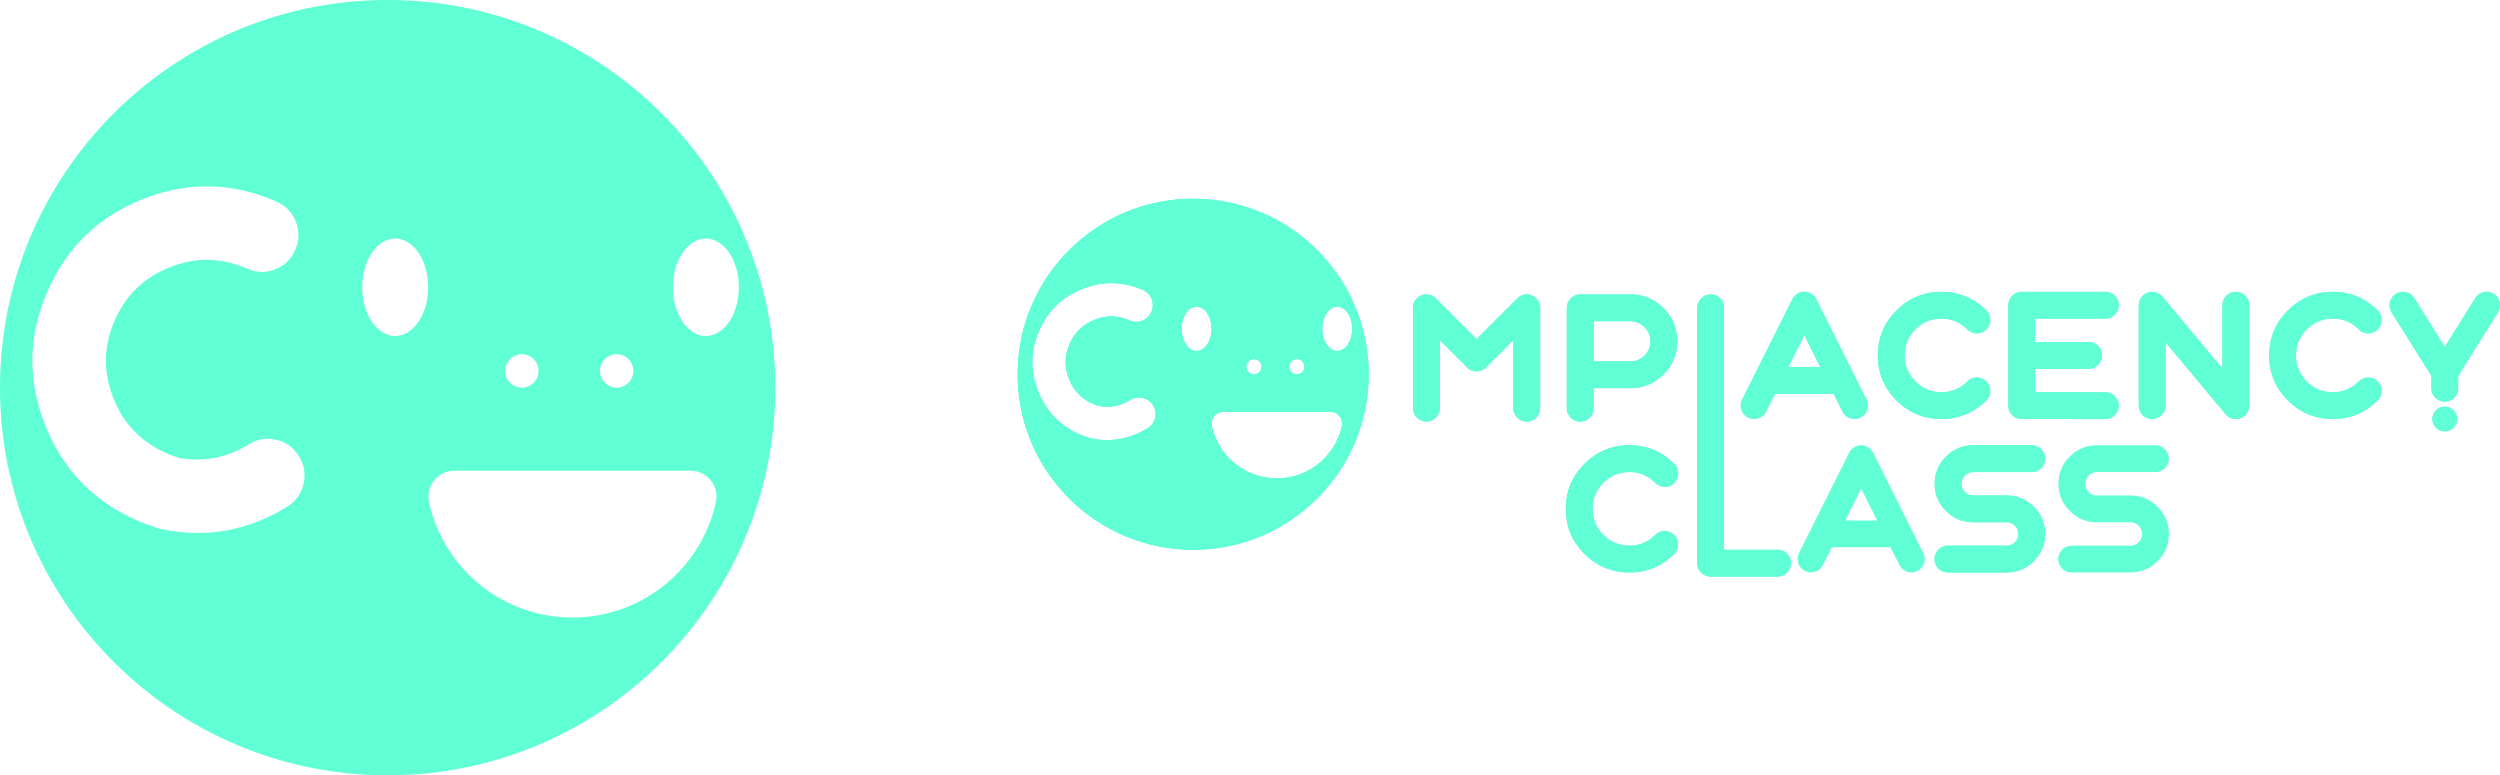 <svg xmlns="http://www.w3.org/2000/svg" xmlns:xlink="http://www.w3.org/1999/xlink" viewBox="0 0 6381.35 1979"><defs><style>.cls-1{fill:#61ffd6;}.cls-2{fill:url(#linear-gradient);}.cls-3{fill:url(#linear-gradient-11);}.cls-4{fill:url(#linear-gradient-12);}.cls-5{fill:url(#linear-gradient-16);}</style><linearGradient id="linear-gradient" x1="3602.27" y1="1118.79" x2="6376.87" y2="1118.79" gradientUnits="userSpaceOnUse"><stop offset="0" stop-color="#4de6e8"/><stop offset="1" stop-color="#61ffd6"/></linearGradient><linearGradient id="linear-gradient-11" x1="6208.94" y1="1069.46" x2="6271.81" y2="1069.46" xlink:href="#linear-gradient"/><linearGradient id="linear-gradient-12" x1="4007.35" y1="1309.38" x2="5546.59" y2="1309.38" xlink:href="#linear-gradient"/><linearGradient id="linear-gradient-16" x1="2608.15" y1="965.86" x2="3504.18" y2="965.86" xlink:href="#linear-gradient"/></defs><title>LOGO-FLAT-ICON</title><g id="Layer_5" data-name="Layer 5"><path class="cls-1" d="M1000,10.5c-546.49,0-989.5,443-989.5,989.5s443,989.5,989.5,989.5,989.5-443,989.5-989.5S1546.49,10.5,1000,10.5Zm584.54,904.2a42.65,42.65,0,1,1-42.65,42.65A42.65,42.65,0,0,1,1584.54,914.7Zm-242.07,0a42.65,42.65,0,1,1-42.65,42.65A42.66,42.66,0,0,1,1342.47,914.7ZM785.06,1246.36q-9,37.52-41.95,57.68-156.93,96.59-335.85,53.58l.37-1.53a384,384,0,0,1-46.14-16.72Q192.92,1266,125.58,1094.71q-67.57-171.8,6-339.81,73.19-169.1,244.43-236.46t340,6.61q35.4,15.42,49.53,51.32t-1.3,71.31q-15.2,36-51.11,50.08-36.45,14.34-72.08-1.63-97.75-42.55-196.63-3.68T303.05,829.09q-42.57,97.76-3.46,197.19,38.9,98.9,136.64,141.45a283.47,283.47,0,0,0,31.44,11.57q94,16.8,177.53-34.33,33.07-20.76,71.17-11.59,37.5,9,57.54,42.53Q794.07,1208.83,785.06,1246.36Zm234.18-378.28c-46.45,0-84.11-55.65-84.11-124.29s37.66-124.28,84.11-124.28,84.11,55.65,84.11,124.28S1065.69,868.08,1019.24,868.08Zm818.52,424.15c-36.73,168.41-186.69,294.51-366.12,294.51s-329.39-126.1-366.11-294.51a66.14,66.14,0,0,1,64.64-80.2h602.95A66.15,66.15,0,0,1,1837.76,1292.23Zm-25.44-424.15c-46.45,0-84.11-55.65-84.11-124.29s37.66-124.28,84.11-124.28,84.11,55.65,84.11,124.28S1858.77,868.08,1812.32,868.08Z" transform="translate(-10.5 -10.5)"/></g><g id="Layer_7" data-name="Layer 7"><path class="cls-2" d="M3779.41,876.08l104.05-103.84a34.53,34.53,0,0,1,17.35-9.54,34.39,34.39,0,0,1,35.12,14.53,33.39,33.39,0,0,1,5.85,19.08v256a34.18,34.18,0,0,1-58.32,24.28,33.06,33.06,0,0,1-10-24.28V878.68l-69.8,69.81a34.28,34.28,0,0,1-48.34,0l-69.81-69.81v173.64a34.14,34.14,0,1,1-68.28,0v-256a33.39,33.39,0,0,1,5.85-19.08A33.83,33.83,0,0,1,3658,762.7a34.54,34.54,0,0,1,17.56,9.54Z" transform="translate(-10.5 -10.5)"/><path class="cls-2" d="M4044.09,1086.58a34.06,34.06,0,0,1-34.25-34.26v-256a34.42,34.42,0,0,1,34.25-34.26H4172q49.42,0,84.54,35.12t35.12,84.55q0,49.42-35.12,84.33-35.11,35.12-84.54,35.11h-93.87v51.16a34.06,34.06,0,0,1-34,34.26Zm179.28-204.86A51.82,51.82,0,0,0,4172,830.34h-93.87V932.88H4172a49.32,49.32,0,0,0,36.2-15Q4223.37,902.75,4223.37,881.72Z" transform="translate(-10.5 -10.5)"/><path class="cls-2" d="M4377.07,1482.16a34.06,34.06,0,0,1-34.25-34.26V796.31a34.42,34.42,0,0,1,34.25-34.26,32.46,32.46,0,0,1,24.06,10.19,32.79,32.79,0,0,1,10,24.07v617.56h136.57a33.53,33.53,0,0,1,24.28,10,34.26,34.26,0,0,1,0,48.34,33.5,33.5,0,0,1-24.28,10Z" transform="translate(-10.5 -10.5)"/><path class="cls-2" d="M4472.81,1076.27a32.17,32.17,0,0,1-17.13-19.73,32.59,32.59,0,0,1,1.74-26l128.12-256.24a34.08,34.08,0,0,1,61.13,0l127.9,256.24a32,32,0,0,1,2,26,33.05,33.05,0,0,1-17.12,19.73,32.66,32.66,0,0,1-15.18,3.69,33.94,33.94,0,0,1-30.57-19.08l-22.76-45.09H4541.1l-22.55,45.09a32.18,32.18,0,0,1-19.73,17.12A32.59,32.59,0,0,1,4472.81,1076.27ZM4575.35,947.5h81.51L4616.1,866Z" transform="translate(-10.5 -10.5)"/><path class="cls-2" d="M4966,1080q-67.21,0-114.68-47.48T4803.83,917.8q0-67.41,47.48-114.68,47.47-47.68,114.68-47.69t114.67,47.69a34,34,0,0,1,0,48.13,33.76,33.76,0,0,1-48.34,0q-27.54-27.53-66.33-27.53t-66.34,27.53q-27.54,27.54-27.53,66.55,0,38.81,27.53,66.34t66.34,27.53q38.79,0,66.33-27.53a34.18,34.18,0,0,1,48.34,48.34Q5033.19,1080,4966,1080Z" transform="translate(-10.5 -10.5)"/><path class="cls-2" d="M5171.05,1080a34.06,34.06,0,0,1-34.25-34.26v-256a34.42,34.42,0,0,1,34.25-34.25h213.32a33.18,33.18,0,0,1,24.28,10.19,34,34,0,0,1,0,48.13,33.52,33.52,0,0,1-24.28,10H5205.09v59.83h136.57a33.54,33.54,0,0,1,24.28,10,34.29,34.29,0,0,1,0,48.35,33.54,33.54,0,0,1-24.28,10H5205.09v59.83h179.28a33.56,33.56,0,0,1,24.28,10,34.28,34.28,0,0,1,0,48.34,33.53,33.53,0,0,1-24.28,10Z" transform="translate(-10.5 -10.5)"/><path class="cls-2" d="M5492.32,757.6a34.29,34.29,0,0,1,37.94,10.19L5683.31,951.4V789.68a32.78,32.78,0,0,1,10-24.06,32.44,32.44,0,0,1,24.06-10.19,33.16,33.16,0,0,1,24.28,10.19,32.78,32.78,0,0,1,10,24.06v256a33.38,33.38,0,0,1-6.28,19.73,32.62,32.62,0,0,1-16.26,12.57,35.58,35.58,0,0,1-11.71,2,32.44,32.44,0,0,1-26.23-12.36L5538.06,884V1045.7a34.14,34.14,0,1,1-68.28,0v-256a34.1,34.1,0,0,1,22.54-32.08Z" transform="translate(-10.5 -10.5)"/><path class="cls-2" d="M5964.9,1080q-67.2,0-114.67-47.48T5802.75,917.8q0-67.41,47.48-114.68,47.48-47.68,114.67-47.69t114.68,47.69a34,34,0,0,1,0,48.13,33.76,33.76,0,0,1-48.34,0q-27.54-27.53-66.34-27.53t-66.33,27.53Q5871,878.79,5871,917.8q0,38.81,27.53,66.34t66.33,27.53q38.81,0,66.34-27.53a34.18,34.18,0,0,1,48.34,48.34Q6032.11,1080,5964.9,1080Z" transform="translate(-10.5 -10.5)"/><path class="cls-2" d="M6375.7,760.64a33.49,33.49,0,0,1,15.17,21.24,32.43,32.43,0,0,1-4.33,25.8L6285.09,970.26l-.07,31.15a33.06,33.06,0,0,1-10,24.28,33.52,33.52,0,0,1-24.28,10,34.06,34.06,0,0,1-34-34.25l.07-31.15L6115.13,807.68a34.16,34.16,0,0,1,36.63-51.38A32.86,32.86,0,0,1,6173,771.47l77.82,124.44,77.83-124.44a32.81,32.81,0,0,1,21.24-15.17A33.64,33.64,0,0,1,6375.7,760.64Z" transform="translate(-10.5 -10.5)"/><circle class="cls-2" cx="6240.38" cy="1069.46" r="31.43"/><circle class="cls-3" cx="6240.38" cy="1069.46" r="31.43"/><path class="cls-4" d="M4169.5,1471.64q-67.2,0-114.68-47.47t-47.47-114.68q0-67.42,47.47-114.68,47.47-47.68,114.68-47.69t114.68,47.69a34,34,0,0,1,0,48.13,33.78,33.78,0,0,1-48.34,0q-27.54-27.54-66.34-27.54t-66.33,27.54q-27.54,27.52-27.54,66.55,0,38.8,27.54,66.33t66.33,27.53q38.81,0,66.34-27.53a34.19,34.19,0,0,1,48.34,48.35Q4236.71,1471.65,4169.5,1471.64Z" transform="translate(-10.5 -10.5)"/><path class="cls-4" d="M4617.91,1468a32.15,32.15,0,0,1-17.13-19.72,32.62,32.62,0,0,1,1.74-26L4730.64,1166a34.07,34.07,0,0,1,61.13,0l127.9,256.23a32,32,0,0,1,1.95,26,33,33,0,0,1-17.13,19.72,32.59,32.59,0,0,1-15.17,3.69,33.87,33.87,0,0,1-30.57-19.08L4836,1407.47H4686.2l-22.55,45.09a32.2,32.2,0,0,1-19.73,17.13A32.59,32.59,0,0,1,4617.91,1468Zm102.54-128.76H4802l-40.76-81.51Z" transform="translate(-10.5 -10.5)"/><path class="cls-4" d="M5132.55,1403.35a28.63,28.63,0,0,0,21-8.67,29,29,0,0,0,8.89-21.24,30.36,30.36,0,0,0-29.91-29.92h-85.42q-40.53,0-69.37-28.83-28.83-28.62-28.83-69.37,0-40.53,28.83-69.37t69.37-28.83H5196.5a33.18,33.18,0,0,1,24.28,10.19,34,34,0,0,1,0,48.12,33.52,33.52,0,0,1-24.28,10H5047.13a30.36,30.36,0,0,0-29.91,29.92,29,29,0,0,0,8.89,21.24,28.58,28.58,0,0,0,21,8.68h85.42q40.53,0,69.37,28.83t28.83,69.37q0,40.53-28.83,69.37t-69.37,28.83H4983.18a34.15,34.15,0,1,1,0-68.29Z" transform="translate(-10.5 -10.5)"/><path class="cls-4" d="M5448.39,1403.35a28.64,28.64,0,0,0,21-8.67,29,29,0,0,0,8.89-21.24,30.36,30.36,0,0,0-29.92-29.92H5363q-40.55,0-69.37-28.83-28.83-28.62-28.83-69.37,0-40.53,28.83-69.37t69.37-28.83h149.36a33.16,33.16,0,0,1,24.28,10.19,34,34,0,0,1,0,48.12,33.5,33.5,0,0,1-24.28,10H5363a30.36,30.36,0,0,0-29.92,29.92,29,29,0,0,0,8.89,21.24,28.61,28.61,0,0,0,21,8.68h85.41q40.53,0,69.37,28.83t28.83,69.37q0,40.53-28.83,69.37t-69.37,28.83H5299a34.15,34.15,0,1,1,0-68.29Z" transform="translate(-10.5 -10.5)"/><path class="cls-5" d="M3056.16,517.84c-247.43,0-448,200.59-448,448s200.58,448,448,448,448-200.58,448-448S3303.59,517.84,3056.16,517.84Zm264.66,409.4a19.31,19.31,0,1,1-19.31,19.31A19.3,19.3,0,0,1,3320.82,927.24Zm-109.6,0a19.31,19.31,0,1,1-19.31,19.31A19.31,19.31,0,0,1,3211.22,927.24ZM2958.84,1077.4a40.66,40.66,0,0,1-19,26.12q-71.05,43.73-152.06,24.25l.17-.7a175.05,175.05,0,0,1-20.9-7.56q-76.3-33.24-106.81-110.77Q2629.67,931,2663,854.89q33.14-76.57,110.67-107.07t154,3a42.19,42.19,0,0,1,21.84,55.53,41.88,41.88,0,0,1-55.78,21.94q-44.26-19.28-89-1.67t-64,61.87q-19.28,44.25-1.57,89.27,17.61,44.78,61.86,64a129.9,129.9,0,0,0,14.24,5.24q42.56,7.61,80.38-15.55a42.33,42.33,0,0,1,63.32,45.91Zm106-171.27c-21,0-38.09-25.2-38.09-56.27s17.05-56.28,38.09-56.28,38.08,25.2,38.08,56.28S3085.91,906.13,3064.88,906.13Zm370.59,192a169.71,169.71,0,0,1-331.53,0,30,30,0,0,1,29.27-36.31h273A30,30,0,0,1,3435.47,1098.17Zm-11.52-192c-21,0-38.08-25.2-38.08-56.27s17.05-56.28,38.08-56.28,38.08,25.2,38.08,56.28S3445,906.13,3424,906.13Z" transform="translate(-10.5 -10.5)"/></g><g id="CÓPIAS"><path class="cls-1" d="M3779.41,876.08l104.05-103.84a34.53,34.53,0,0,1,17.35-9.54,34.39,34.39,0,0,1,35.12,14.53,33.39,33.39,0,0,1,5.85,19.08v256a34.18,34.18,0,0,1-58.32,24.28,33.06,33.06,0,0,1-10-24.28V878.68l-69.8,69.81a34.28,34.28,0,0,1-48.34,0l-69.81-69.81v173.64a34.14,34.14,0,1,1-68.28,0v-256a33.39,33.39,0,0,1,5.85-19.08A33.83,33.83,0,0,1,3658,762.7a34.54,34.54,0,0,1,17.56,9.54Z" transform="translate(-10.5 -10.5)"/><path class="cls-1" d="M4044.09,1086.58a34.06,34.06,0,0,1-34.25-34.26v-256a34.42,34.42,0,0,1,34.25-34.26H4172q49.42,0,84.54,35.12t35.12,84.55q0,49.42-35.12,84.33-35.11,35.12-84.54,35.11h-93.87v51.16a34.06,34.06,0,0,1-34,34.26Zm179.28-204.86A51.82,51.82,0,0,0,4172,830.34h-93.87V932.88H4172a49.32,49.32,0,0,0,36.2-15Q4223.37,902.75,4223.37,881.72Z" transform="translate(-10.5 -10.5)"/><path class="cls-1" d="M4377.07,1482.16a34.06,34.06,0,0,1-34.25-34.26V796.31a34.42,34.42,0,0,1,34.25-34.26,32.46,32.46,0,0,1,24.06,10.19,32.79,32.79,0,0,1,10,24.07v617.56h136.57a33.53,33.53,0,0,1,24.28,10,34.26,34.26,0,0,1,0,48.34,33.5,33.5,0,0,1-24.28,10Z" transform="translate(-10.5 -10.5)"/><path class="cls-1" d="M4472.81,1076.27a32.17,32.17,0,0,1-17.13-19.73,32.59,32.59,0,0,1,1.74-26l128.12-256.24a34.08,34.08,0,0,1,61.13,0l127.9,256.24a32,32,0,0,1,2,26,33.05,33.05,0,0,1-17.12,19.73,32.66,32.66,0,0,1-15.18,3.69,33.94,33.94,0,0,1-30.57-19.08l-22.76-45.09H4541.1l-22.55,45.09a32.18,32.18,0,0,1-19.73,17.12A32.59,32.59,0,0,1,4472.81,1076.27ZM4575.35,947.5h81.51L4616.1,866Z" transform="translate(-10.5 -10.5)"/><path class="cls-1" d="M4966,1080q-67.21,0-114.68-47.48T4803.83,917.8q0-67.41,47.48-114.68,47.47-47.68,114.68-47.69t114.67,47.69a34,34,0,0,1,0,48.13,33.76,33.76,0,0,1-48.34,0q-27.54-27.53-66.33-27.53t-66.34,27.53q-27.54,27.54-27.53,66.55,0,38.81,27.53,66.34t66.34,27.53q38.79,0,66.33-27.53a34.18,34.18,0,0,1,48.34,48.34Q5033.19,1080,4966,1080Z" transform="translate(-10.5 -10.5)"/><path class="cls-1" d="M5171.05,1080a34.06,34.06,0,0,1-34.25-34.26v-256a34.42,34.42,0,0,1,34.25-34.25h213.32a33.18,33.18,0,0,1,24.28,10.19,34,34,0,0,1,0,48.13,33.52,33.52,0,0,1-24.28,10H5205.09v59.83h136.57a33.54,33.54,0,0,1,24.28,10,34.29,34.29,0,0,1,0,48.35,33.54,33.54,0,0,1-24.28,10H5205.09v59.83h179.28a33.56,33.56,0,0,1,24.28,10,34.28,34.28,0,0,1,0,48.34,33.53,33.53,0,0,1-24.28,10Z" transform="translate(-10.5 -10.5)"/><path class="cls-1" d="M5492.32,757.6a34.29,34.29,0,0,1,37.94,10.19L5683.31,951.4V789.68a32.78,32.78,0,0,1,10-24.06,32.44,32.44,0,0,1,24.06-10.19,33.16,33.16,0,0,1,24.28,10.19,32.78,32.78,0,0,1,10,24.06v256a33.38,33.38,0,0,1-6.28,19.73,32.62,32.62,0,0,1-16.26,12.57,35.58,35.58,0,0,1-11.71,2,32.44,32.44,0,0,1-26.23-12.36L5538.06,884V1045.7a34.14,34.14,0,1,1-68.28,0v-256a34.1,34.1,0,0,1,22.54-32.08Z" transform="translate(-10.5 -10.5)"/><path class="cls-1" d="M5964.9,1080q-67.2,0-114.67-47.48T5802.75,917.8q0-67.41,47.48-114.68,47.48-47.68,114.67-47.69t114.68,47.69a34,34,0,0,1,0,48.13,33.76,33.76,0,0,1-48.34,0q-27.54-27.53-66.34-27.53t-66.33,27.53Q5871,878.79,5871,917.8q0,38.81,27.53,66.34t66.33,27.53q38.81,0,66.34-27.53a34.18,34.18,0,0,1,48.34,48.34Q6032.11,1080,5964.9,1080Z" transform="translate(-10.5 -10.5)"/><path class="cls-1" d="M6375.7,760.64a33.49,33.49,0,0,1,15.17,21.24,32.43,32.43,0,0,1-4.33,25.8L6285.09,970.26l-.07,31.15a33.06,33.06,0,0,1-10,24.28,33.52,33.52,0,0,1-24.28,10,34.06,34.06,0,0,1-34-34.25l.07-31.15L6115.13,807.68a34.16,34.16,0,0,1,36.63-51.38A32.86,32.86,0,0,1,6173,771.47l77.82,124.44,77.83-124.44a32.81,32.81,0,0,1,21.24-15.17A33.64,33.64,0,0,1,6375.7,760.64Z" transform="translate(-10.5 -10.5)"/><circle class="cls-1" cx="6240.38" cy="1069.46" r="31.43"/><circle class="cls-3" cx="6240.38" cy="1069.46" r="31.43"/><path class="cls-1" d="M4169.5,1471.64q-67.2,0-114.68-47.47t-47.47-114.68q0-67.42,47.47-114.68,47.47-47.68,114.68-47.69t114.68,47.69a34,34,0,0,1,0,48.13,33.78,33.78,0,0,1-48.34,0q-27.54-27.54-66.34-27.54t-66.33,27.54q-27.54,27.52-27.54,66.55,0,38.8,27.54,66.33t66.33,27.53q38.81,0,66.34-27.53a34.19,34.19,0,0,1,48.34,48.35Q4236.71,1471.65,4169.5,1471.64Z" transform="translate(-10.5 -10.5)"/><path class="cls-1" d="M4617.91,1468a32.15,32.15,0,0,1-17.13-19.72,32.62,32.62,0,0,1,1.74-26L4730.64,1166a34.07,34.07,0,0,1,61.13,0l127.9,256.23a32,32,0,0,1,1.95,26,33,33,0,0,1-17.13,19.72,32.59,32.59,0,0,1-15.17,3.69,33.87,33.87,0,0,1-30.57-19.08L4836,1407.47H4686.2l-22.55,45.09a32.2,32.2,0,0,1-19.73,17.13A32.59,32.59,0,0,1,4617.91,1468Zm102.54-128.76H4802l-40.76-81.51Z" transform="translate(-10.5 -10.5)"/><path class="cls-1" d="M5132.55,1403.35a28.63,28.63,0,0,0,21-8.67,29,29,0,0,0,8.89-21.24,30.36,30.36,0,0,0-29.91-29.92h-85.42q-40.53,0-69.37-28.83-28.83-28.62-28.83-69.37,0-40.53,28.83-69.37t69.37-28.83H5196.5a33.18,33.18,0,0,1,24.28,10.19,34,34,0,0,1,0,48.12,33.52,33.52,0,0,1-24.28,10H5047.13a30.36,30.36,0,0,0-29.91,29.92,29,29,0,0,0,8.89,21.24,28.58,28.58,0,0,0,21,8.68h85.42q40.53,0,69.37,28.83t28.83,69.37q0,40.53-28.83,69.37t-69.37,28.83H4983.18a34.15,34.15,0,1,1,0-68.29Z" transform="translate(-10.5 -10.5)"/><path class="cls-1" d="M5448.39,1403.35a28.64,28.64,0,0,0,21-8.67,29,29,0,0,0,8.89-21.24,30.36,30.36,0,0,0-29.92-29.92H5363q-40.55,0-69.37-28.83-28.83-28.62-28.83-69.37,0-40.53,28.83-69.37t69.37-28.83h149.36a33.16,33.16,0,0,1,24.28,10.19,34,34,0,0,1,0,48.12,33.5,33.5,0,0,1-24.28,10H5363a30.36,30.36,0,0,0-29.92,29.92,29,29,0,0,0,8.89,21.24,28.61,28.61,0,0,0,21,8.68h85.41q40.53,0,69.37,28.83t28.83,69.37q0,40.53-28.83,69.37t-69.37,28.83H5299a34.15,34.15,0,1,1,0-68.29Z" transform="translate(-10.5 -10.5)"/><path class="cls-1" d="M3056.16,517.84c-247.43,0-448,200.59-448,448s200.58,448,448,448,448-200.58,448-448S3303.59,517.84,3056.16,517.84Zm264.66,409.4a19.31,19.31,0,1,1-19.31,19.31A19.3,19.3,0,0,1,3320.82,927.24Zm-109.6,0a19.31,19.31,0,1,1-19.31,19.31A19.31,19.31,0,0,1,3211.22,927.24ZM2958.84,1077.4a40.66,40.66,0,0,1-19,26.12q-71.05,43.73-152.06,24.25l.17-.7a175.05,175.05,0,0,1-20.9-7.56q-76.3-33.24-106.81-110.77Q2629.67,931,2663,854.89q33.14-76.57,110.67-107.07t154,3a42.19,42.19,0,0,1,21.84,55.53,41.88,41.88,0,0,1-55.78,21.94q-44.26-19.28-89-1.67t-64,61.87q-19.28,44.25-1.57,89.27,17.61,44.78,61.86,64a129.9,129.9,0,0,0,14.24,5.24q42.56,7.61,80.38-15.55a42.33,42.33,0,0,1,63.32,45.91Zm106-171.27c-21,0-38.09-25.2-38.09-56.27s17.05-56.28,38.09-56.28,38.08,25.2,38.08,56.28S3085.91,906.13,3064.88,906.13Zm370.59,192a169.71,169.71,0,0,1-331.53,0,30,30,0,0,1,29.27-36.31h273A30,30,0,0,1,3435.47,1098.17Zm-11.52-192c-21,0-38.08-25.2-38.08-56.27s17.05-56.28,38.08-56.28,38.08,25.2,38.08,56.28S3445,906.13,3424,906.13Z" transform="translate(-10.5 -10.5)"/></g></svg>